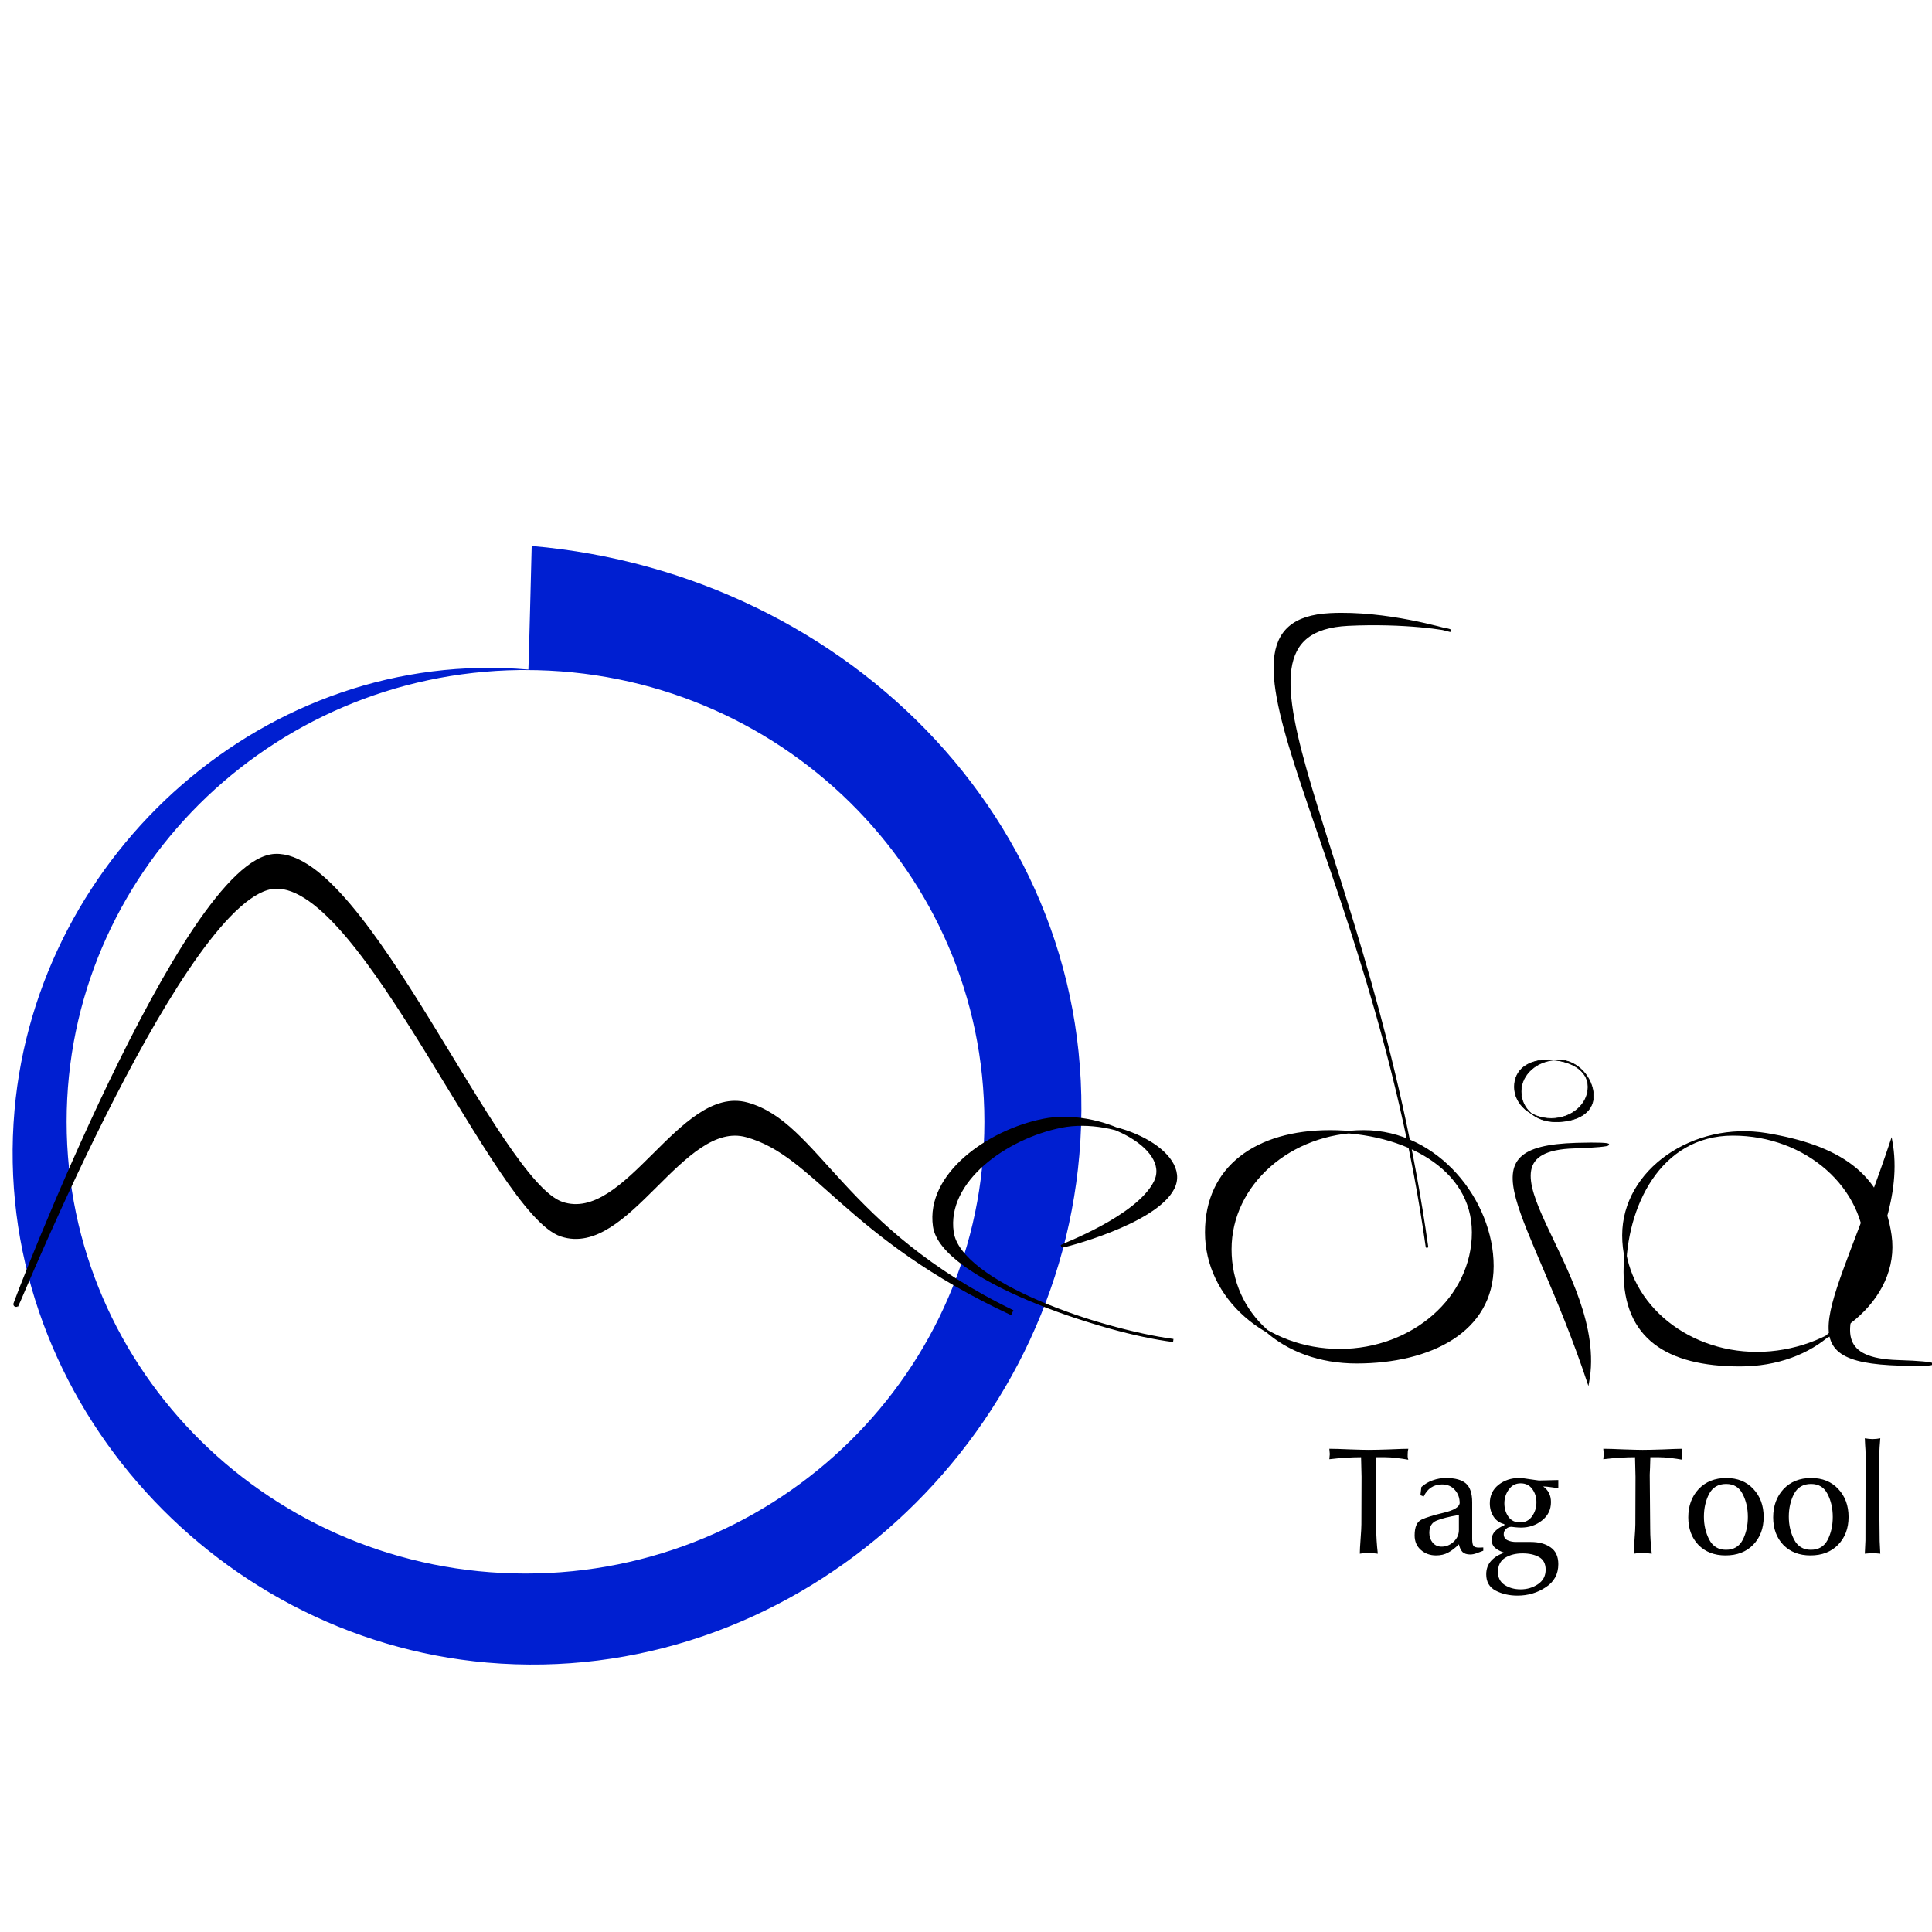 <?xml version="1.0" encoding="UTF-8" standalone="no"?>
<!-- Created with Inkscape (http://www.inkscape.org/) -->
<svg
   xmlns:dc="http://purl.org/dc/elements/1.1/"
   xmlns:cc="http://web.resource.org/cc/"
   xmlns:rdf="http://www.w3.org/1999/02/22-rdf-syntax-ns#"
   xmlns:svg="http://www.w3.org/2000/svg"
   xmlns="http://www.w3.org/2000/svg"
   xmlns:sodipodi="http://inkscape.sourceforge.net/DTD/sodipodi-0.dtd"
   xmlns:inkscape="http://www.inkscape.org/namespaces/inkscape"
   width="512"
   height="512"
   id="svg2"
   sodipodi:version="0.32"
   inkscape:version="0.43"
   version="1.0"
   sodipodi:docbase="/home/toliz/Art/Mtt"
   sodipodi:docname="Logo1.svg">
  <defs
     id="defs4" />
  <sodipodi:namedview
     id="base"
     pagecolor="#ffffff"
     bordercolor="#666666"
     borderopacity="1.0"
     inkscape:pageopacity="0.0"
     inkscape:pageshadow="2"
     inkscape:zoom="1.0566406"
     inkscape:cx="278.08641"
     inkscape:cy="265.17802"
     inkscape:document-units="px"
     inkscape:current-layer="layer1"
     inkscape:window-width="874"
     inkscape:window-height="727"
     inkscape:window-x="198"
     inkscape:window-y="25"
     showguides="true"
     inkscape:guide-bbox="true" />
  <g
     inkscape:label="Layer 1"
     inkscape:groupmode="layer"
     id="layer1">
    <path
       style="fill:#001fd1;fill-opacity:1;fill-rule:evenodd;stroke:none;stroke-width:1px;stroke-linecap:butt;stroke-linejoin:miter;stroke-opacity:1"
       d="M 140.906,144.692 C 140.906,144.692 140.109,176.598 140.031,177.442 C 70.897,171.413 9.844,225.847 3.844,294.255 C -2.673,368.542 55.558,434.188 129.062,440.598 C 208.766,447.55 279.191,385.033 286.031,306.161 C 293.441,220.712 225.473,151.985 140.906,144.692 z M 137.687,177.567 C 138.21,177.56 138.757,177.567 139.281,177.567 C 206.411,177.567 260.875,231.201 260.875,297.286 C 260.875,363.371 206.411,417.005 139.281,417.005 C 72.151,417.005 17.656,363.371 17.656,297.286 C 17.656,231.717 71.281,178.396 137.687,177.567 z "
       id="path1307"
       sodipodi:nodetypes="ccsssccssssc" />
    <g
       id="g11934"
       transform="translate(-14.196,-4.732)">
      <path
         sodipodi:nodetypes="cssscsssc"
         d="M 282.453,352.61 C 237.17,330.665 230.651,302.689 212.1,297.596 C 194.813,292.851 180.335,329.695 163.048,323.933 C 145.761,318.171 110.848,230.719 87.121,231.736 C 63.394,232.753 17.974,351.05 18.364,350.66 C 18.754,350.27 63.394,240.554 87.121,239.537 C 110.848,238.521 145.761,325.972 163.048,331.734 C 180.335,337.497 194.813,300.652 212.1,305.398 C 230.651,310.49 238.731,332.225 282.453,352.61 z "
         style="fill:#000000;fill-opacity:1;fill-rule:evenodd;stroke:#000000;stroke-width:1.433px;stroke-linecap:butt;stroke-linejoin:miter;stroke-opacity:1"
         id="path5759" />
      <path
         sodipodi:nodetypes="cssscsssc"
         d="M 325.126,359.978 C 306.317,357.602 268.481,344.925 266.53,331.273 C 264.58,317.62 280.768,306.114 295.395,303.188 C 310.023,300.263 329.721,310.209 325.04,319.571 C 320.359,328.932 295.395,335.173 295.533,334.986 C 295.671,334.798 315.679,327.372 320.359,318.011 C 325.04,308.649 305.342,298.702 290.714,301.628 C 276.087,304.553 259.899,316.06 261.85,329.712 C 263.8,343.365 305.623,357.443 325.126,359.978 z "
         style="fill:#000000;fill-opacity:1;fill-rule:evenodd;stroke:#000000;stroke-width:0.824px;stroke-linecap:butt;stroke-linejoin:miter;stroke-opacity:1"
         id="path6641" />
      <path
         d="M 409.691,340.247 C 409.691,357.481 393.211,365.734 373.691,365.734 C 354.17,365.734 340.239,353.021 340.239,335.786 C 340.239,318.552 356.082,304.565 375.602,304.565 C 395.123,304.565 409.691,323.012 409.691,340.247 z M 404.593,331.326 C 404.593,348.561 388.751,362.548 369.23,362.548 C 349.71,362.548 333.867,348.561 333.867,331.326 C 333.867,314.092 347.161,304.565 366.682,304.565 C 386.202,304.565 404.593,314.092 404.593,331.326 z M 392.347,335.107 C 377.56,229.753 327.536,169.496 366.741,167.546 C 381.602,166.82 397.168,171.603 398.476,171.859 C 398.432,171.438 386.335,169.524 371.474,170.251 C 332.269,172.201 377.471,229.626 392.347,335.107 z "
         style="fill:#000000;fill-opacity:1;fill-rule:evenodd;stroke:#000000;stroke-width:0.673;stroke-linejoin:round;stroke-miterlimit:4;stroke-opacity:1"
         id="path7521" />
      <path
         id="path11917"
         style="fill:#000000;fill-opacity:1;fill-rule:nonzero;stroke:#000000;stroke-width:0.438px;stroke-linecap:butt;stroke-linejoin:miter;stroke-opacity:1"
         d="M 435.089,371.179 C 440.646,341.775 400.604,309.79 431.375,308.856 C 443.038,308.508 443.633,307.463 431.969,307.811 C 401.198,308.745 419.513,324.551 435.089,371.179 z "
         sodipodi:nodetypes="cccc" />
      <path
         id="path11919"
         style="fill:#000000;fill-opacity:1;fill-rule:evenodd;stroke:#000000;stroke-width:0.183;stroke-linejoin:round;stroke-miterlimit:4;stroke-opacity:1"
         d="M 436.459,295.17 C 436.459,299.795 431.912,302.009 426.525,302.009 C 421.139,302.009 417.295,298.598 417.295,293.973 C 417.295,289.349 421.667,285.596 427.053,285.596 C 432.439,285.596 436.459,290.546 436.459,295.17 z M 435.052,292.777 C 435.052,297.401 430.681,301.154 425.295,301.154 C 419.909,301.154 415.537,297.401 415.537,292.777 C 415.537,288.152 419.205,285.596 424.591,285.596 C 429.978,285.596 435.052,288.152 435.052,292.777 z " />
      <path
         sodipodi:nodetypes="csssccsssc"
         id="path11924"
         style="fill:#000000;fill-opacity:1;fill-rule:evenodd;stroke:#000000;stroke-width:0.673;stroke-linejoin:round;stroke-miterlimit:4;stroke-opacity:1"
         d="M 444.792,341.807 C 444.792,359.041 455.81,366.514 475.331,366.514 C 494.851,366.514 508.782,353.801 508.782,336.567 C 508.782,319.332 492.94,305.345 473.419,305.345 C 453.899,305.345 444.792,324.573 444.792,341.807 z M 444.428,332.106 C 444.428,349.341 460.271,363.328 479.791,363.328 C 499.312,363.328 517.581,349.169 515.154,332.106 C 512.814,315.652 501.08,308.466 482.34,305.345 C 463.084,302.139 444.428,314.872 444.428,332.106 z " />
      <path
         sodipodi:nodetypes="cccc"
         d="M 515.442,306.961 C 520.999,336.365 486.418,364.449 517.189,365.383 C 528.853,365.731 529.447,366.776 517.783,366.428 C 487.012,365.494 499.866,353.589 515.442,306.961 z "
         style="fill:#000000;fill-opacity:1;fill-rule:nonzero;stroke:#000000;stroke-width:0.438px;stroke-linecap:butt;stroke-linejoin:miter;stroke-opacity:1"
         id="path11932" />
    </g>
    <path
       style="font-size:12px;font-style:normal;font-variant:normal;font-weight:normal;font-stretch:normal;text-align:start;line-height:125%;writing-mode:lr-tb;text-anchor:start;font-family:MgOpen Cosmetica"
       d="M 352.286,386.713 L 352.411,385.346 L 352.286,383.937 C 353.502,383.937 355.325,383.992 357.757,384.102 C 360.188,384.185 361.845,384.227 362.729,384.227 C 363.917,384.227 365.741,384.185 368.2,384.102 C 370.658,383.992 372.33,383.937 373.214,383.937 C 373.103,384.351 373.048,384.834 373.048,385.387 C 373.048,385.636 373.048,385.857 373.048,386.05 C 373.048,386.216 373.103,386.478 373.214,386.837 C 372.302,386.672 371.28,386.52 370.147,386.382 C 369.015,386.243 367.979,386.174 367.039,386.174 L 364.76,386.174 C 364.76,386.699 364.732,387.597 364.677,388.868 C 364.622,390.111 364.594,390.761 364.594,390.816 L 364.719,405.154 C 364.719,407.116 364.857,409.312 365.133,411.743 C 364.332,411.661 363.544,411.578 362.771,411.495 C 362.412,411.495 362.011,411.522 361.569,411.578 C 361.155,411.633 360.754,411.688 360.367,411.743 C 360.367,410.942 360.436,409.63 360.574,407.807 C 360.713,405.955 360.782,404.685 360.782,403.994 L 360.823,391.354 L 360.699,386.174 C 358.102,386.174 355.298,386.354 352.286,386.713 M 380.569,412.199 C 378.994,412.199 377.654,411.716 376.549,410.749 C 375.444,409.782 374.892,408.497 374.892,406.895 C 374.892,404.685 375.499,403.289 376.715,402.709 C 377.958,402.129 379.92,401.521 382.6,400.886 C 385.279,400.25 386.688,399.408 386.827,398.358 C 386.827,396.949 386.398,395.775 385.542,394.836 C 384.713,393.869 383.58,393.385 382.144,393.385 C 381.039,393.385 380.072,393.661 379.243,394.214 C 378.442,394.739 377.793,395.526 377.295,396.576 L 376.425,396.245 L 376.674,394.09 C 377.558,393.288 378.552,392.694 379.657,392.308 C 380.79,391.893 381.978,391.686 383.221,391.686 C 385.625,391.686 387.379,392.17 388.484,393.136 C 389.589,394.103 390.142,395.761 390.142,398.109 L 390.142,407.807 C 390.142,408.718 390.252,409.34 390.473,409.671 C 390.722,409.975 391.219,410.127 391.965,410.127 L 393.084,410.086 L 393.084,410.956 C 392.504,411.177 391.91,411.398 391.302,411.619 C 390.722,411.84 390.156,411.951 389.603,411.951 C 388.719,411.951 388.042,411.73 387.573,411.288 C 387.131,410.818 386.813,410.141 386.619,409.257 C 385.652,410.224 384.699,410.956 383.76,411.453 C 382.848,411.951 381.785,412.199 380.569,412.199 M 378.787,406.232 C 378.787,407.226 379.077,408.083 379.657,408.801 C 380.265,409.519 381.053,409.879 382.019,409.879 C 383.235,409.879 384.299,409.45 385.21,408.594 C 386.15,407.71 386.619,406.66 386.619,405.444 L 386.619,401.466 C 383.995,401.936 382.033,402.433 380.735,402.958 C 379.436,403.483 378.787,404.574 378.787,406.232 M 395.314,408.055 C 395.314,407.143 395.631,406.37 396.267,405.734 C 396.902,405.099 397.703,404.588 398.67,404.201 L 398.67,403.911 C 397.427,403.607 396.474,402.944 395.811,401.922 C 395.148,400.9 394.816,399.726 394.816,398.399 C 394.816,396.355 395.576,394.725 397.096,393.509 C 398.643,392.294 400.466,391.686 402.566,391.686 C 403.229,391.686 404.196,391.797 405.467,392.018 C 406.765,392.211 407.552,392.321 407.829,392.349 L 412.967,392.225 L 412.967,394.38 C 412.249,394.269 411.531,394.172 410.812,394.09 C 410.094,393.979 409.473,393.924 408.948,393.924 C 410.329,394.891 411.02,396.272 411.02,398.068 C 411.02,400.085 410.218,401.715 408.616,402.958 C 407.041,404.201 405.204,404.823 403.104,404.823 C 402.662,404.823 402.151,404.795 401.571,404.74 C 401.019,404.657 400.673,404.616 400.535,404.616 C 399.983,404.616 399.499,404.809 399.085,405.196 C 398.698,405.555 398.505,406.011 398.505,406.563 C 398.505,407.309 398.836,407.848 399.499,408.179 C 400.162,408.483 400.908,408.635 401.737,408.635 L 405.674,408.635 C 407.801,408.635 409.542,409.105 410.895,410.044 C 412.277,410.984 412.967,412.476 412.967,414.52 C 412.967,417.172 411.848,419.217 409.611,420.653 C 407.4,422.117 404.914,422.85 402.151,422.85 C 399.969,422.85 398.035,422.407 396.35,421.523 C 394.692,420.639 393.863,419.203 393.863,417.214 C 393.863,415.777 394.305,414.575 395.189,413.608 C 396.073,412.641 397.234,411.937 398.67,411.495 C 397.676,411.163 396.861,410.735 396.225,410.21 C 395.617,409.685 395.314,408.967 395.314,408.055 M 402.814,403.455 C 404.196,403.455 405.259,402.916 406.005,401.839 C 406.779,400.762 407.166,399.518 407.166,398.109 C 407.166,396.756 406.793,395.581 406.047,394.587 C 405.328,393.592 404.306,393.095 402.98,393.095 C 401.654,393.095 400.604,393.648 399.831,394.753 C 399.057,395.83 398.67,397.046 398.67,398.399 C 398.67,399.753 399.029,400.941 399.748,401.963 C 400.466,402.958 401.488,403.455 402.814,403.455 M 402.98,421.192 C 404.693,421.192 406.226,420.736 407.58,419.824 C 408.934,418.913 409.611,417.628 409.611,415.97 C 409.611,414.396 409.017,413.277 407.829,412.614 C 406.668,411.978 405.218,411.661 403.477,411.661 C 401.682,411.661 400.148,412.047 398.877,412.821 C 397.607,413.622 396.971,414.879 396.971,416.592 C 396.971,418.111 397.565,419.258 398.753,420.032 C 399.941,420.805 401.35,421.192 402.98,421.192 M 424.889,386.713 L 425.013,385.346 L 424.889,383.937 C 426.104,383.937 427.928,383.992 430.359,384.102 C 432.79,384.185 434.448,384.227 435.332,384.227 C 436.52,384.227 438.343,384.185 440.802,384.102 C 443.261,383.992 444.932,383.937 445.816,383.937 C 445.706,384.351 445.651,384.834 445.651,385.387 C 445.651,385.636 445.651,385.857 445.651,386.05 C 445.651,386.216 445.706,386.478 445.816,386.837 C 444.905,386.672 443.882,386.52 442.75,386.382 C 441.617,386.243 440.581,386.174 439.642,386.174 L 437.362,386.174 C 437.362,386.699 437.335,387.597 437.28,388.868 C 437.224,390.111 437.197,390.761 437.197,390.816 L 437.321,405.154 C 437.321,407.116 437.459,409.312 437.735,411.743 C 436.934,411.661 436.147,411.578 435.373,411.495 C 435.014,411.495 434.614,411.522 434.172,411.578 C 433.757,411.633 433.357,411.688 432.97,411.743 C 432.97,410.942 433.039,409.63 433.177,407.807 C 433.315,405.955 433.384,404.685 433.384,403.994 L 433.426,391.354 L 433.301,386.174 C 430.704,386.174 427.9,386.354 424.889,386.713 M 457.274,412.199 C 454.318,412.199 451.928,411.274 450.105,409.423 C 448.309,407.544 447.411,405.113 447.411,402.129 C 447.411,399.09 448.323,396.59 450.146,394.628 C 451.997,392.667 454.442,391.686 457.481,391.686 C 460.465,391.686 462.855,392.653 464.651,394.587 C 466.474,396.521 467.386,398.993 467.386,402.005 C 467.386,405.016 466.46,407.475 464.609,409.381 C 462.786,411.26 460.341,412.199 457.274,412.199 M 457.44,393.261 C 455.368,393.261 453.862,394.145 452.923,395.913 C 452.011,397.681 451.555,399.698 451.555,401.963 C 451.555,404.174 452.025,406.19 452.964,408.014 C 453.904,409.809 455.382,410.707 457.398,410.707 C 459.443,410.707 460.921,409.837 461.833,408.097 C 462.744,406.328 463.2,404.298 463.2,402.005 C 463.2,399.739 462.744,397.723 461.833,395.954 C 460.949,394.159 459.484,393.261 457.44,393.261 M 479.775,412.199 C 476.819,412.199 474.429,411.274 472.606,409.423 C 470.81,407.544 469.912,405.113 469.912,402.129 C 469.912,399.09 470.824,396.59 472.647,394.628 C 474.498,392.667 476.943,391.686 479.982,391.686 C 482.966,391.686 485.356,392.653 487.152,394.587 C 488.975,396.521 489.887,398.993 489.887,402.005 C 489.887,405.016 488.961,407.475 487.11,409.381 C 485.287,411.26 482.842,412.199 479.775,412.199 M 479.941,393.261 C 477.869,393.261 476.363,394.145 475.424,395.913 C 474.512,397.681 474.056,399.698 474.056,401.963 C 474.056,404.174 474.526,406.19 475.465,408.014 C 476.405,409.809 477.883,410.707 479.9,410.707 C 481.944,410.707 483.422,409.837 484.334,408.097 C 485.245,406.328 485.701,404.298 485.701,402.005 C 485.701,399.739 485.245,397.723 484.334,395.954 C 483.45,394.159 481.985,393.261 479.941,393.261 M 494.361,408.221 L 494.403,385.428 C 494.403,384.765 494.361,383.937 494.278,382.942 C 494.223,381.92 494.195,381.326 494.195,381.16 C 494.941,381.298 495.632,381.367 496.267,381.367 C 496.93,381.367 497.607,381.298 498.298,381.16 C 498.16,382.68 498.063,384.199 498.008,385.719 C 497.98,387.21 497.966,389.075 497.966,391.313 L 498.008,396.452 L 498.132,408.428 L 498.298,411.743 C 497.966,411.716 497.649,411.688 497.345,411.661 C 497.041,411.605 496.682,411.578 496.267,411.578 C 495.936,411.578 495.563,411.605 495.149,411.661 C 494.734,411.688 494.416,411.716 494.195,411.743 L 494.361,408.221"
       id="flowRoot11943" />
  </g>
</svg>

